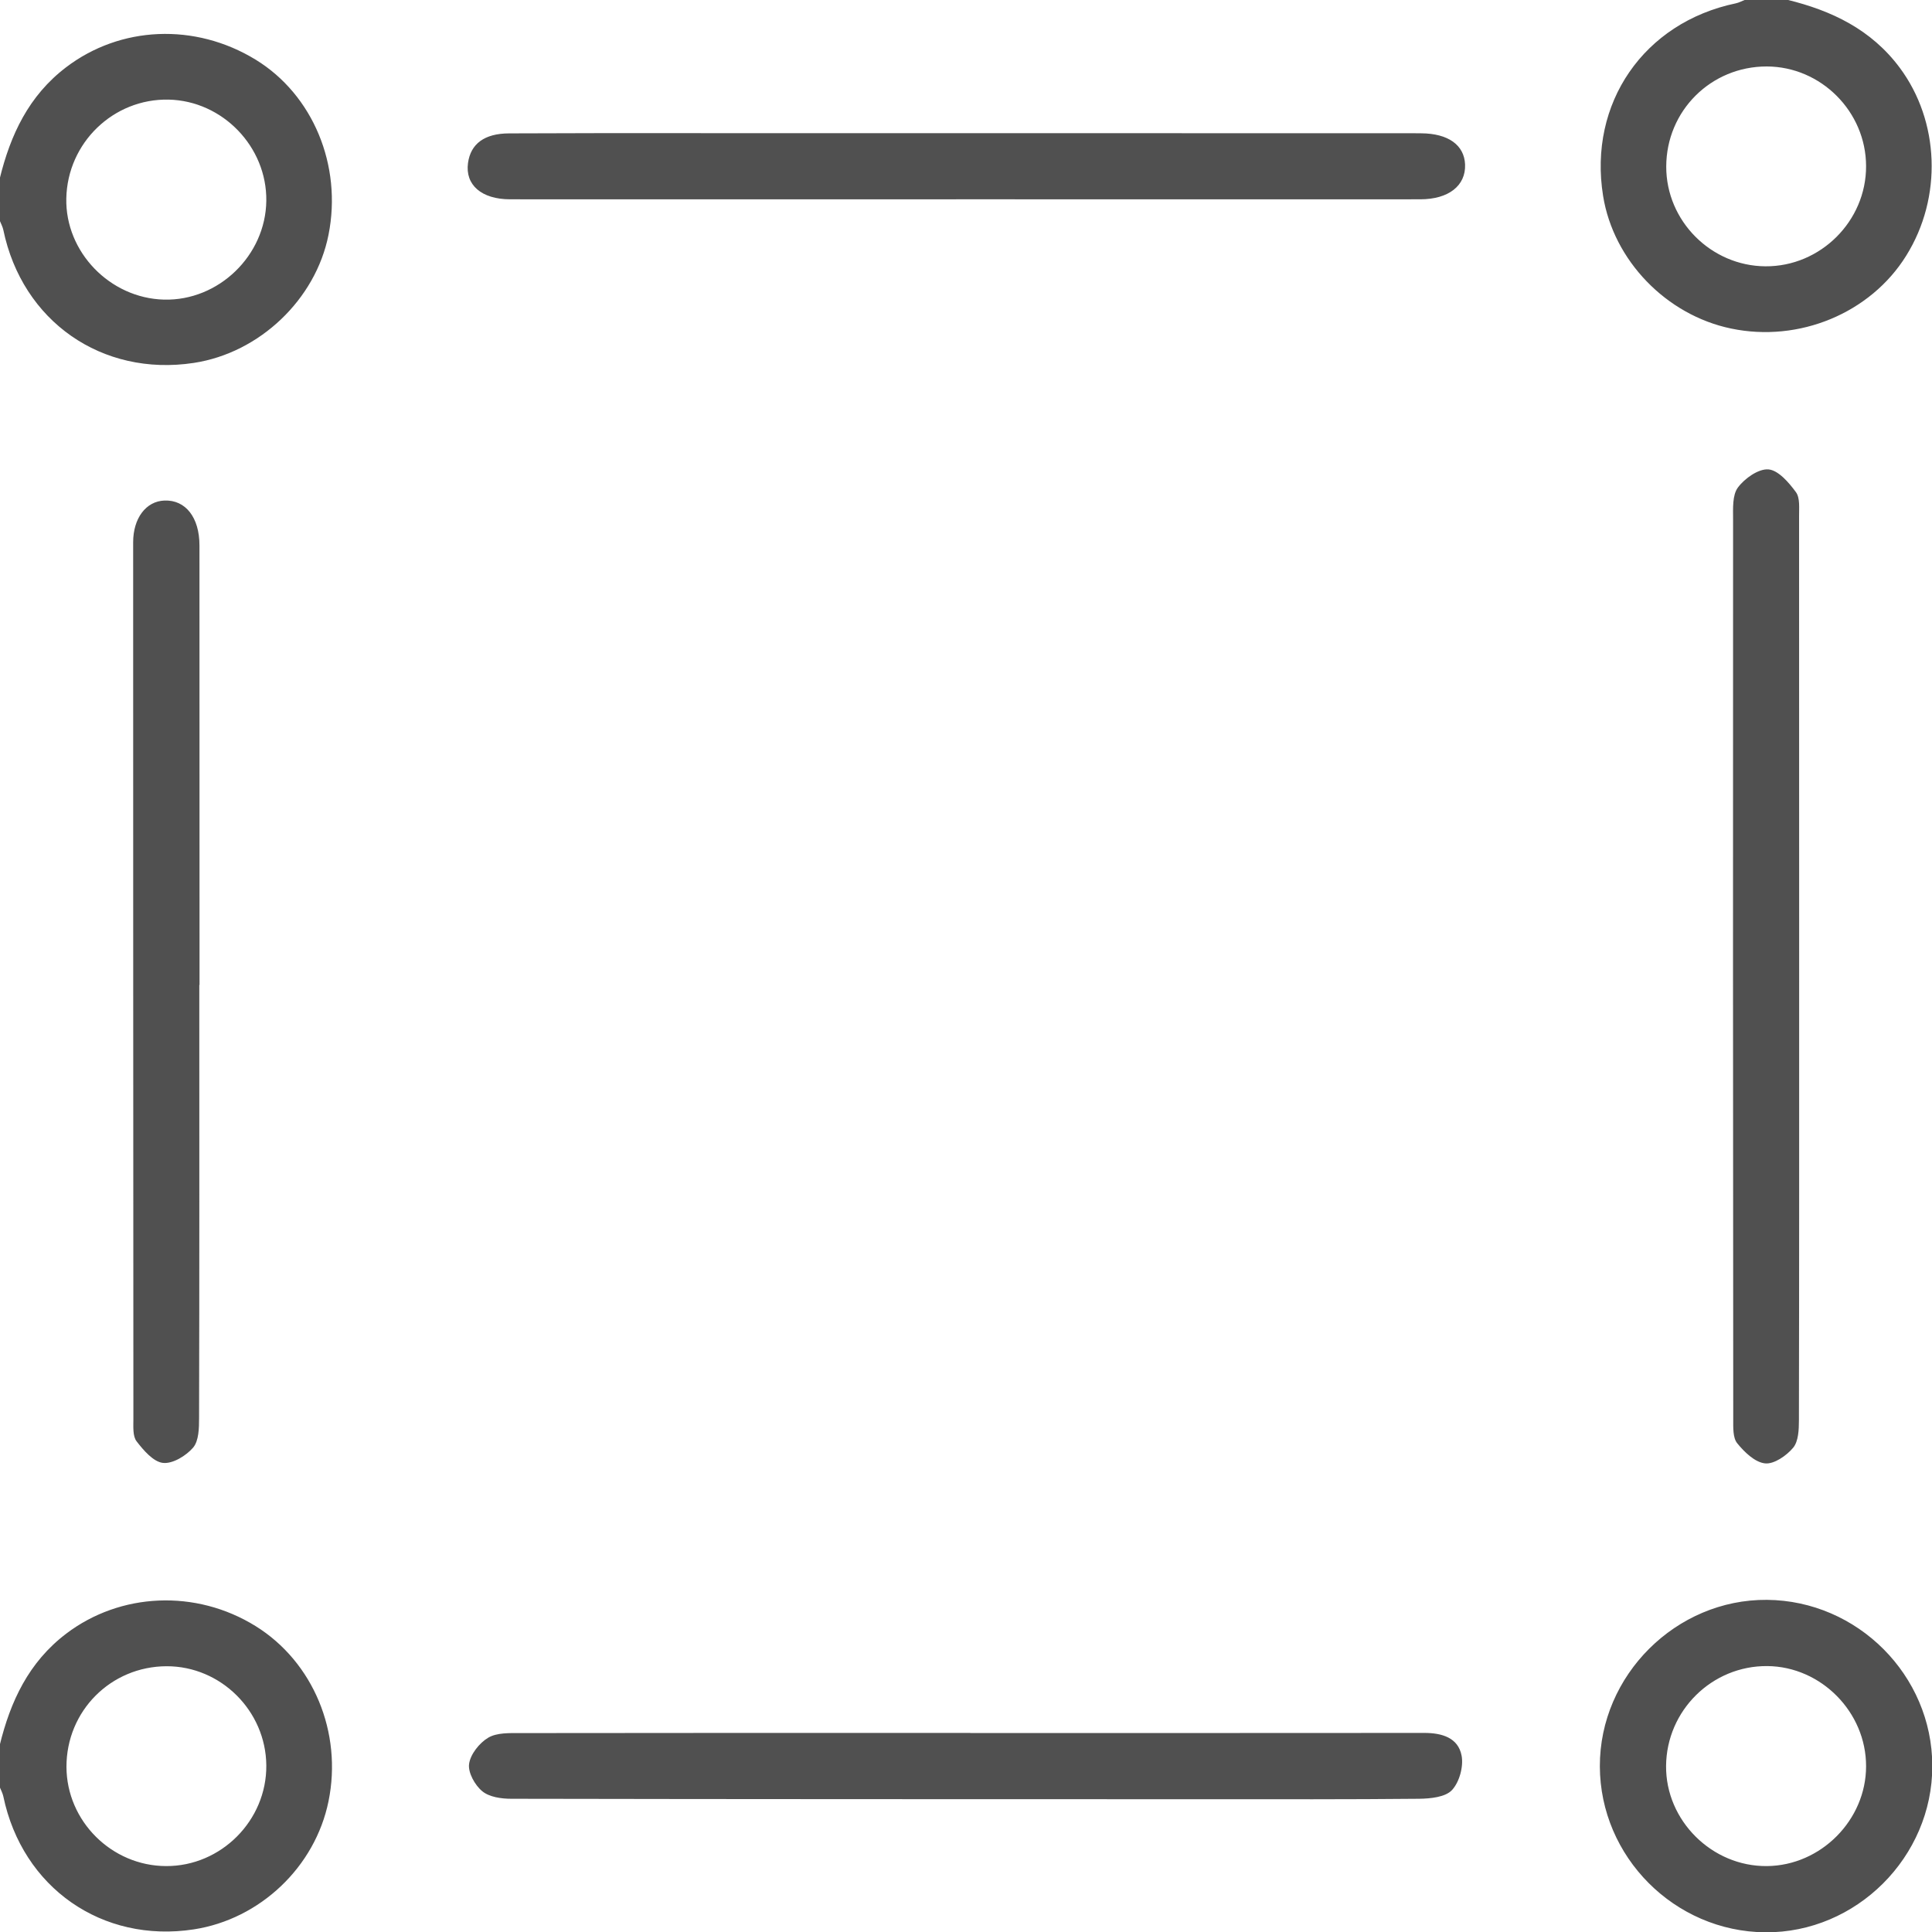 <svg version="1.1" xmlns="http://www.w3.org/2000/svg" xmlns:xlink="http://www.w3.org/1999/xlink" width="25" height="25" viewBox="0 0 25 25" fill="#505050">
<path id="Draw" d="M22.399,4.251 C21.560,4.076 20.878,3.369 20.744,2.535 C20.551,1.336 21.271,0.291 22.462,0.043 C22.504,0.034 22.543,0.012 22.584,-0.004 C22.763,-0.004 22.943,-0.004 23.123,-0.004 C23.701,0.137 24.213,0.380 24.583,0.877 C25.096,1.567 25.139,2.551 24.666,3.309 C24.204,4.052 23.280,4.436 22.399,4.251 zM22.862,0.860 C22.140,0.859 21.562,1.434 21.561,2.156 C21.560,2.858 22.140,3.441 22.844,3.446 C23.557,3.451 24.150,2.860 24.147,2.148 C24.145,1.444 23.564,0.862 22.862,0.860 zM23.278,18.378 C23.278,18.499 23.272,18.652 23.203,18.734 C23.117,18.837 22.955,18.949 22.839,18.936 C22.708,18.922 22.572,18.790 22.479,18.675 C22.422,18.604 22.428,18.471 22.428,18.365 C22.425,14.484 22.424,10.603 22.426,6.722 C22.426,6.582 22.415,6.408 22.488,6.309 C22.575,6.191 22.754,6.064 22.883,6.074 C23.011,6.084 23.148,6.244 23.239,6.368 C23.294,6.443 23.279,6.575 23.280,6.681 C23.281,8.631 23.281,10.580 23.281,12.530 C23.281,14.480 23.282,16.429 23.278,18.378 zM22.864,20.702 C24.038,20.712 25.002,21.679 25.004,22.850 C25.006,24.030 24.020,25.013 22.843,25.004 C21.669,24.995 20.705,24.028 20.702,22.856 C20.699,21.678 21.688,20.693 22.864,20.702 zM22.864,24.147 C23.561,24.141 24.147,23.552 24.147,22.855 C24.148,22.155 23.565,21.565 22.869,21.559 C22.153,21.553 21.565,22.134 21.559,22.851 C21.553,23.558 22.153,24.154 22.864,24.147 zM18.378,2.579 C16.590,2.580 14.803,2.579 13.015,2.579 C12.844,2.579 12.674,2.579 12.503,2.579 C10.536,2.579 8.569,2.580 6.601,2.579 C6.230,2.579 6.017,2.392 6.056,2.109 C6.090,1.862 6.268,1.727 6.587,1.726 C7.422,1.722 8.257,1.722 9.093,1.723 C12.156,1.723 15.219,1.724 18.282,1.724 C18.318,1.724 18.354,1.724 18.390,1.725 C18.739,1.727 18.948,1.876 18.958,2.129 C18.968,2.402 18.746,2.579 18.378,2.579 zM2.508,24.966 C1.322,25.148 0.289,24.427 0.043,23.245 C0.034,23.203 0.012,23.163 -0.004,23.123 C-0.004,22.943 -0.004,22.763 -0.004,22.584 C0.135,22.015 0.371,21.509 0.856,21.140 C1.556,20.608 2.533,20.561 3.308,21.042 C4.053,21.505 4.433,22.418 4.251,23.308 C4.078,24.157 3.366,24.834 2.508,24.966 zM2.156,21.561 C1.434,21.563 0.859,22.140 0.860,22.863 C0.862,23.564 1.444,24.145 2.149,24.147 C2.861,24.150 3.452,23.556 3.446,22.844 C3.440,22.139 2.858,21.560 2.156,21.561 zM2.581,7.058 C2.582,8.954 2.582,10.849 2.582,12.745 C2.581,12.745 2.580,12.745 2.579,12.745 C2.579,14.613 2.581,16.482 2.576,18.350 C2.576,18.480 2.573,18.645 2.499,18.732 C2.408,18.838 2.234,18.944 2.109,18.930 C1.984,18.916 1.857,18.767 1.767,18.650 C1.716,18.583 1.726,18.461 1.726,18.364 C1.724,14.582 1.723,10.799 1.723,7.017 C1.723,6.705 1.890,6.485 2.129,6.477 C2.400,6.467 2.581,6.694 2.581,7.058 zM2.508,4.696 C1.319,4.877 0.288,4.157 0.043,2.975 C0.034,2.933 0.012,2.893 -0.004,2.853 C-0.004,2.673 -0.004,2.493 -0.004,2.313 C0.135,1.745 0.371,1.239 0.856,0.870 C1.556,0.337 2.521,0.291 3.308,0.772 C4.049,1.226 4.430,2.140 4.251,3.038 C4.085,3.875 3.358,4.567 2.508,4.696 zM2.182,1.289 C1.467,1.274 0.873,1.848 0.858,2.567 C0.843,3.260 1.422,3.859 2.122,3.877 C2.828,3.895 3.437,3.307 3.446,2.599 C3.455,1.899 2.880,1.304 2.182,1.289 zM6.317,22.486 C6.430,22.419 6.594,22.426 6.735,22.426 C8.675,22.423 10.616,22.424 12.556,22.424 C12.556,22.424 12.556,22.425 12.556,22.425 C14.515,22.425 16.473,22.426 18.432,22.424 C18.659,22.424 18.869,22.486 18.913,22.718 C18.940,22.859 18.884,23.062 18.788,23.164 C18.703,23.255 18.511,23.274 18.365,23.276 C17.449,23.285 16.533,23.282 15.617,23.282 C12.616,23.281 9.615,23.282 6.615,23.276 C6.487,23.276 6.331,23.254 6.240,23.178 C6.145,23.100 6.054,22.936 6.070,22.825 C6.087,22.700 6.203,22.554 6.317,22.486 z" />
</svg>
